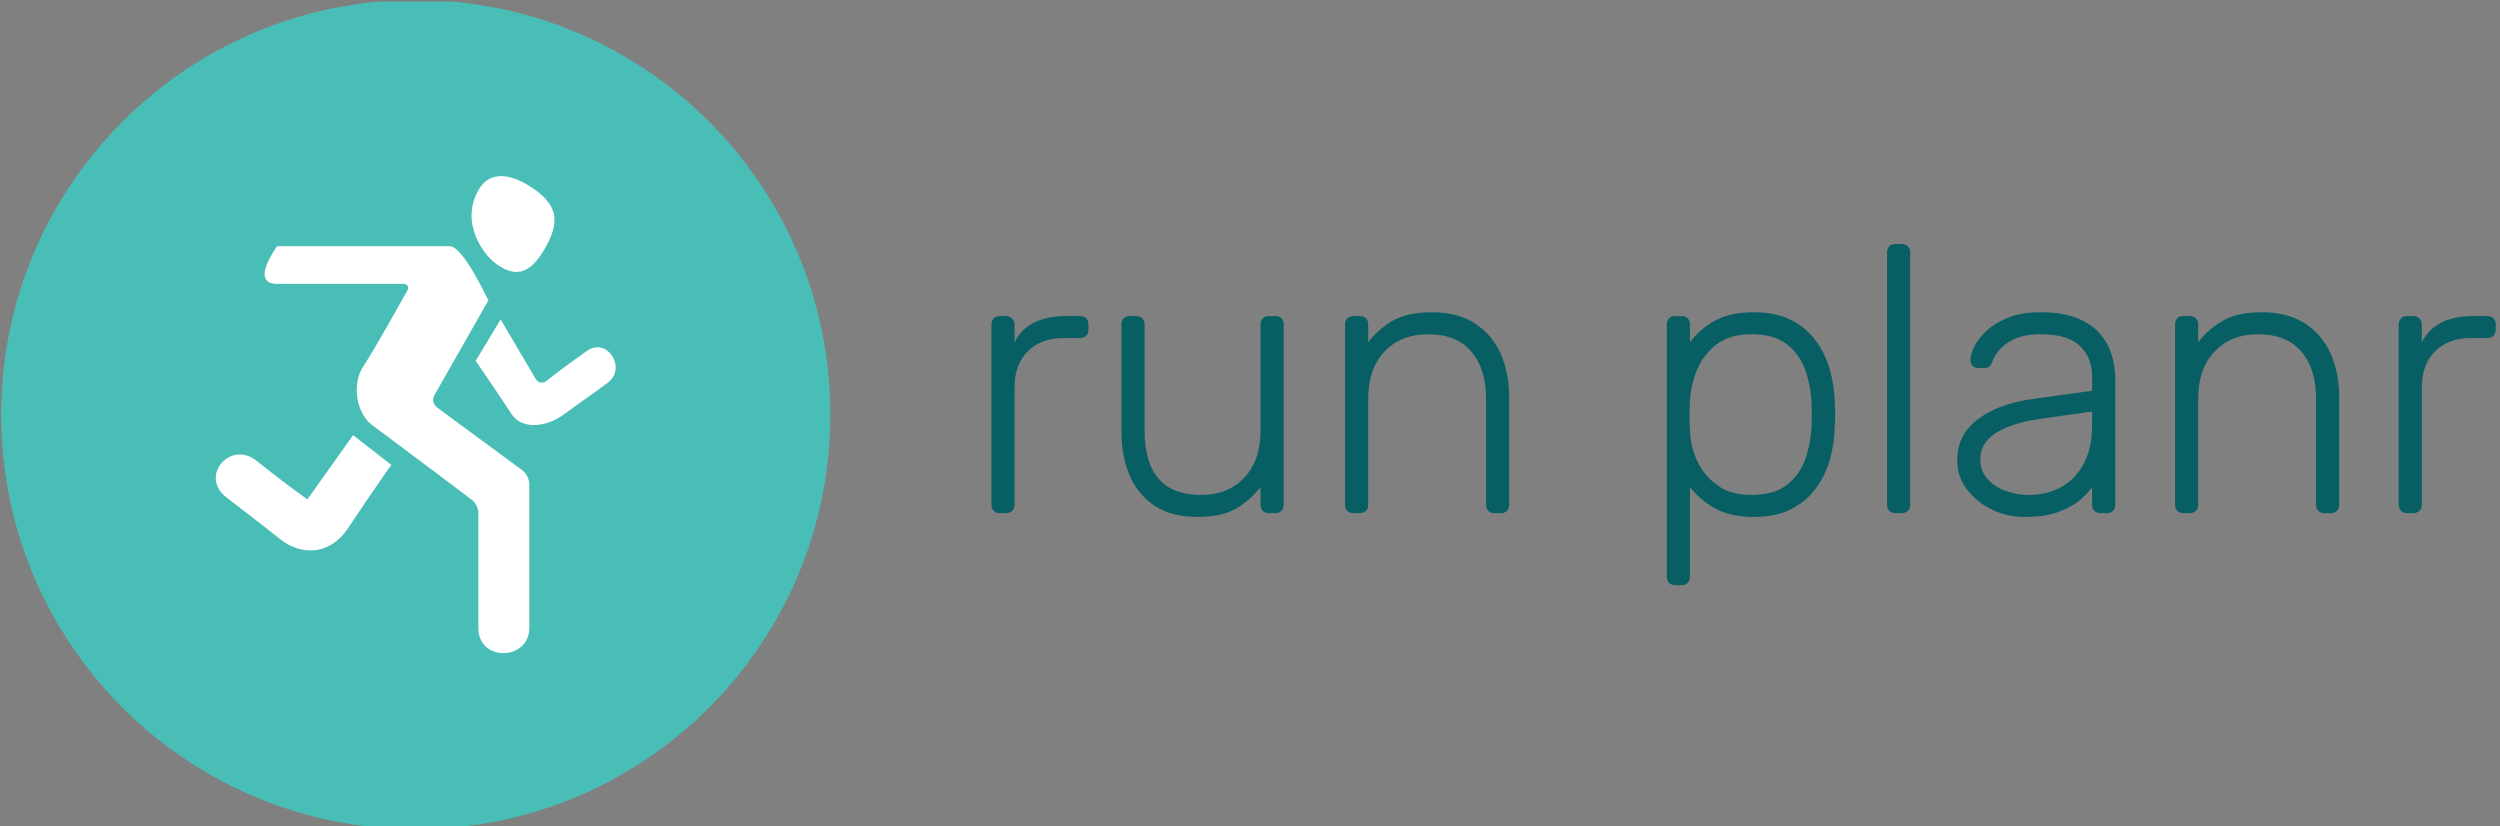 <?xml version="1.0" encoding="UTF-8"?>
<svg version="1.1" viewBox="0 0 2000 661" xmlns="http://www.w3.org/2000/svg">
<rect x="0" y="0" width="2000" height="661" fill="#808080" stroke="none"/>
<g transform="translate(-1.212 1.149)">
<svg width="2e3" height="661" data-background-color="#ffffff" viewBox="0 0 396 131" xmlns="http://www.w3.org/2000/svg" xmlns:xlink="http://www.w3.org/1999/xlink">
<g transform="translate(.24 -.228)">
<svg width="395.52" height="131.46" viewBox="0 0 395.52 131.455">
<svg width="395.52" height="131.46" viewBox="0 0 395.52 131.455">
<svg width="395.52" height="131.46" viewBox="0 0 655.842 217.976">
<g transform="translate(260.32 64.144)">
<svg width="395.52" height="89.687" viewBox="0 0 395.52 89.687">
<svg width="395.52" height="89.687" viewBox="0 0 395.52 89.687">
<svg width="395.52" height="89.687" viewBox="0 0 395.52 89.687">
<g>
<svg width="395.52" height="89.687" data-palette-color="#085f63" viewBox="4.05 -35.5 198.43 45">
<path class="wordmark-text-0" d="m5.95 0h-0.8q-0.5 0-0.8-0.3t-0.3-0.8v-23.75q0-0.5 0.3-0.83 0.3-0.32 0.8-0.32h0.8q0.5 0 0.83 0.32 0.32 0.33 0.32 0.83v2.3q0.9-1.75 2.6-2.6t4.2-0.85h1.85q0.5 0 0.8 0.3t0.3 0.8v0.7q0 0.5-0.3 0.8t-0.8 0.3h-2.15q-3 0-4.75 1.75t-1.75 4.75v15.5q0 0.5-0.32 0.8-0.33 0.3-0.83 0.3zm25.25 0.5q-3.4 0-5.63-1.48-2.22-1.47-3.3-4.02-1.07-2.55-1.07-5.7v-14.2q0-0.5 0.3-0.8t0.8-0.3h0.85q0.5 0 0.8 0.3t0.3 0.8v13.95q0 8.55 7.45 8.55 3.55 0 5.7-2.27 2.15-2.28 2.15-6.28v-13.95q0-0.5 0.3-0.8t0.8-0.3h0.85q0.5 0 0.8 0.3t0.3 0.8v23.8q0 0.5-0.3 0.8t-0.8 0.3h-0.85q-0.5 0-0.8-0.3t-0.3-0.8v-2.35q-1.35 1.75-3.23 2.85-1.87 1.1-5.12 1.1zm21.45-0.5h-0.85q-0.5 0-0.8-0.3t-0.3-0.8v-23.8q0-0.5 0.3-0.8t0.8-0.3h0.85q0.5 0 0.8 0.3t0.3 0.8v2.35q1.35-1.75 3.27-2.85 1.93-1.1 5.13-1.1 3.4 0 5.67 1.47 2.27 1.48 3.4 4 1.12 2.53 1.12 5.73v14.2q0 0.5-0.29 0.8-0.3 0.3-0.8 0.3h-0.85q-0.5 0-0.81-0.3-0.29-0.3-0.29-0.8v-13.95q0-4-1.96-6.28-1.94-2.27-5.69-2.27-3.55 0-5.73 2.27-2.17 2.28-2.17 6.28v13.95q0 0.5-0.3 0.8t-0.8 0.3zm42.44 9.5h-0.85q-0.5 0-0.8-0.3t-0.3-0.8v-33.3q0-0.5 0.3-0.8t0.8-0.3h0.85q0.5 0 0.8 0.3t0.3 0.8v2.35q1.25-1.7 3.28-2.83 2.02-1.12 5.12-1.12 2.95 0 4.95 1.02 2 1.03 3.25 2.73t1.85 3.8 0.65 4.3q0.05 0.75 0.05 1.65t-0.05 1.65q-0.05 2.2-0.65 4.3t-1.85 3.8-3.25 2.72q-2 1.03-4.95 1.03-3.1 0-5.12-1.15-2.03-1.15-3.28-2.8v11.85q0 0.5-0.3 0.8t-0.8 0.3zm9.2-11.9q2.95 0 4.65-1.3t2.45-3.4 0.85-4.5q0.05-1.4 0-2.8-0.1-2.4-0.85-4.5t-2.45-3.4-4.65-1.3q-2.85 0-4.6 1.35t-2.57 3.37q-0.83 2.03-0.93 4.08-0.05 0.75-0.05 1.95t0.05 1.95q0.05 2 0.93 3.95 0.87 1.95 2.65 3.25 1.77 1.3 4.52 1.3zm19.85 2.4h-0.85q-0.5 0-0.8-0.3t-0.3-0.8v-33.3q0-0.5 0.3-0.8t0.8-0.3h0.85q0.5 0 0.8 0.3t0.3 0.8v33.3q0 0.5-0.3 0.8t-0.8 0.3zm16.25 0.5q-2.4 0-4.43-1-2.02-1-3.27-2.68-1.25-1.67-1.25-3.77 0-3.4 2.75-5.45t7.15-2.65l7.9-1.1v-1.75q0-2.65-1.63-4.18-1.62-1.52-5.17-1.52-2.6 0-4.2 1.02-1.6 1.03-2.2 2.68-0.25 0.75-0.95 0.75h-0.8q-0.6 0-0.85-0.33-0.25-0.32-0.25-0.77 0-0.7 0.52-1.75 0.53-1.05 1.63-2.08 1.1-1.02 2.85-1.72t4.25-0.7q2.95 0 4.87 0.8 1.93 0.8 3 2.07 1.08 1.28 1.53 2.83t0.45 3.05v16.65q0 0.5-0.3 0.8t-0.8 0.3h-0.85q-0.5 0-0.8-0.3t-0.3-0.8v-2.35q-0.6 0.9-1.7 1.8t-2.83 1.52q-1.72 0.63-4.32 0.63zm0.5-2.9q2.3 0 4.2-1t3.02-3.08q1.13-2.07 1.13-5.22v-1.7l-6.45 0.9q-4.1 0.55-6.2 1.9t-2.1 3.4q0 1.65 0.95 2.7t2.42 1.57q1.48 0.53 3.03 0.53zm21.24 2.4h-0.85q-0.5 0-0.8-0.3t-0.3-0.8v-23.8q0-0.5 0.3-0.8t0.8-0.3h0.85q0.5 0 0.8 0.3t0.3 0.8v2.35q1.35-1.75 3.28-2.85 1.92-1.1 5.12-1.1 3.4 0 5.68 1.47 2.27 1.48 3.4 4 1.12 2.53 1.12 5.73v14.2q0 0.5-0.3 0.8t-0.8 0.3h-0.85q-0.5 0-0.8-0.3t-0.3-0.8v-13.95q0-4-1.95-6.28-1.95-2.27-5.7-2.27-3.55 0-5.72 2.27-2.18 2.28-2.18 6.28v13.95q0 0.5-0.3 0.8t-0.8 0.3zm29.45 0h-0.8q-0.5 0-0.8-0.3t-0.3-0.8v-23.75q0-0.5 0.3-0.83 0.3-0.32 0.8-0.32h0.8q0.5 0 0.83 0.32 0.32 0.33 0.32 0.83v2.3q0.9-1.75 2.6-2.6t4.2-0.85h1.85q0.5 0 0.8 0.3t0.3 0.8v0.7q0 0.5-0.3 0.8t-0.8 0.3h-2.15q-3 0-4.75 1.75t-1.75 4.75v15.5q0 0.5-0.32 0.8-0.33 0.3-0.83 0.3z" fill="#085f63" data-fill-palette-color="primary"/>
</svg>
</g>
</svg>
</svg>
</svg>
</g>
<svg width="217.98" height="217.98" viewBox="0 0 217.976 217.976">
<svg/>
<svg width="217.98" height="217.98" viewBox="0 0 217.976 217.976">
<g fill="#49beb7" stroke="transparent">
<path d="m0 108.99c0-60.192 48.796-108.99 108.99-108.99s108.99 48.796 108.99 108.99-48.796 108.99-108.99 108.99-108.99-48.796-108.99-108.99zm108.99 100.9c55.725 0 100.9-45.174 100.9-100.9 0-55.725-45.174-100.9-100.9-100.9-55.725 0-100.9 45.174-100.9 100.9 0 55.725 45.174 100.9 100.9 100.9z" data-fill-palette-color="accent"/>
<ellipse cx="108.99" cy="108.99" rx="107.9" ry="107.9" stroke-width="0" data-fill-palette-color="accent"/>
</g>
<g transform="translate(56.426 46.283)">
<svg width="105.12" height="125.41" viewBox="0 0 105.123 125.41">
<svg class="icon-cg-0" width="105.12" height="125.41" enable-background="new 0 0 100 100" data-fill-palette-color="quaternary" version="1.1" viewBox="12.24 5.001 75.326 89.862" xml:space="preserve" xmlns="http://www.w3.org/2000/svg" xmlns:xlink="http://www.w3.org/1999/xlink"><path d="m56.3 18.2h-32.5s-5.3 7.1 0 7.1h23.7c0.9 0 1.2 0.6 0.8 1.3 0 0-6 10.8-8.3 14.3s-1.1 9 1.7 11c7.4 5.5 18.8 14.1 18.8 14.1 0.7 0.5 1.2 1.6 1.2 2.4v21.7c0 6.5 9.6 6.2 9.6 0v-27.1c0-0.8-0.5-1.9-1.2-2.5l-16.3-12c-0.6-0.5-0.8-1.5-0.4-2.2l10.2-17.9c-0.1 0-4.7-10.2-7.3-10.2zm-18.2 35.6-8.6 12.1s-4.4-3.1-9.5-7.2c-5-4.1-10.9 2.8-5.8 6.8 2.6 2 6.8 5.2 10.3 8 3.6 2.8 9 3.2 12.6-2.1 5.2-7.8 8.2-12 8.2-12l-7.2-5.6zm23.1-14s4.8 7 6.8 10.1c2.1 3 6.7 2.3 9.8 0s6.1-4.3 8.3-6c3.6-2.7-0.1-8.6-3.9-6-4.7 3.3-7.7 5.7-7.7 5.7-0.6 0.5-1.5 0.4-2-0.4l-6.6-11.2-4.7 7.8zm0.6-32.3c-3.7 6.2 0.9 12.7 3.8 14.4 2.1 1.3 5.1 2.6 8.3-2.7s3.3-8.8-3-12.6c-2.1-1.2-6.6-3.3-9.1 0.9z" fill="#fff" data-fill-palette-color="quaternary"/></svg>
</svg>
</g>
</svg>
</svg>
</svg>
</svg>
</svg>
<rect width="395.52" height="131.46" fill="none" visibility="hidden"/>
</g>
</svg>
</g>
</svg>
